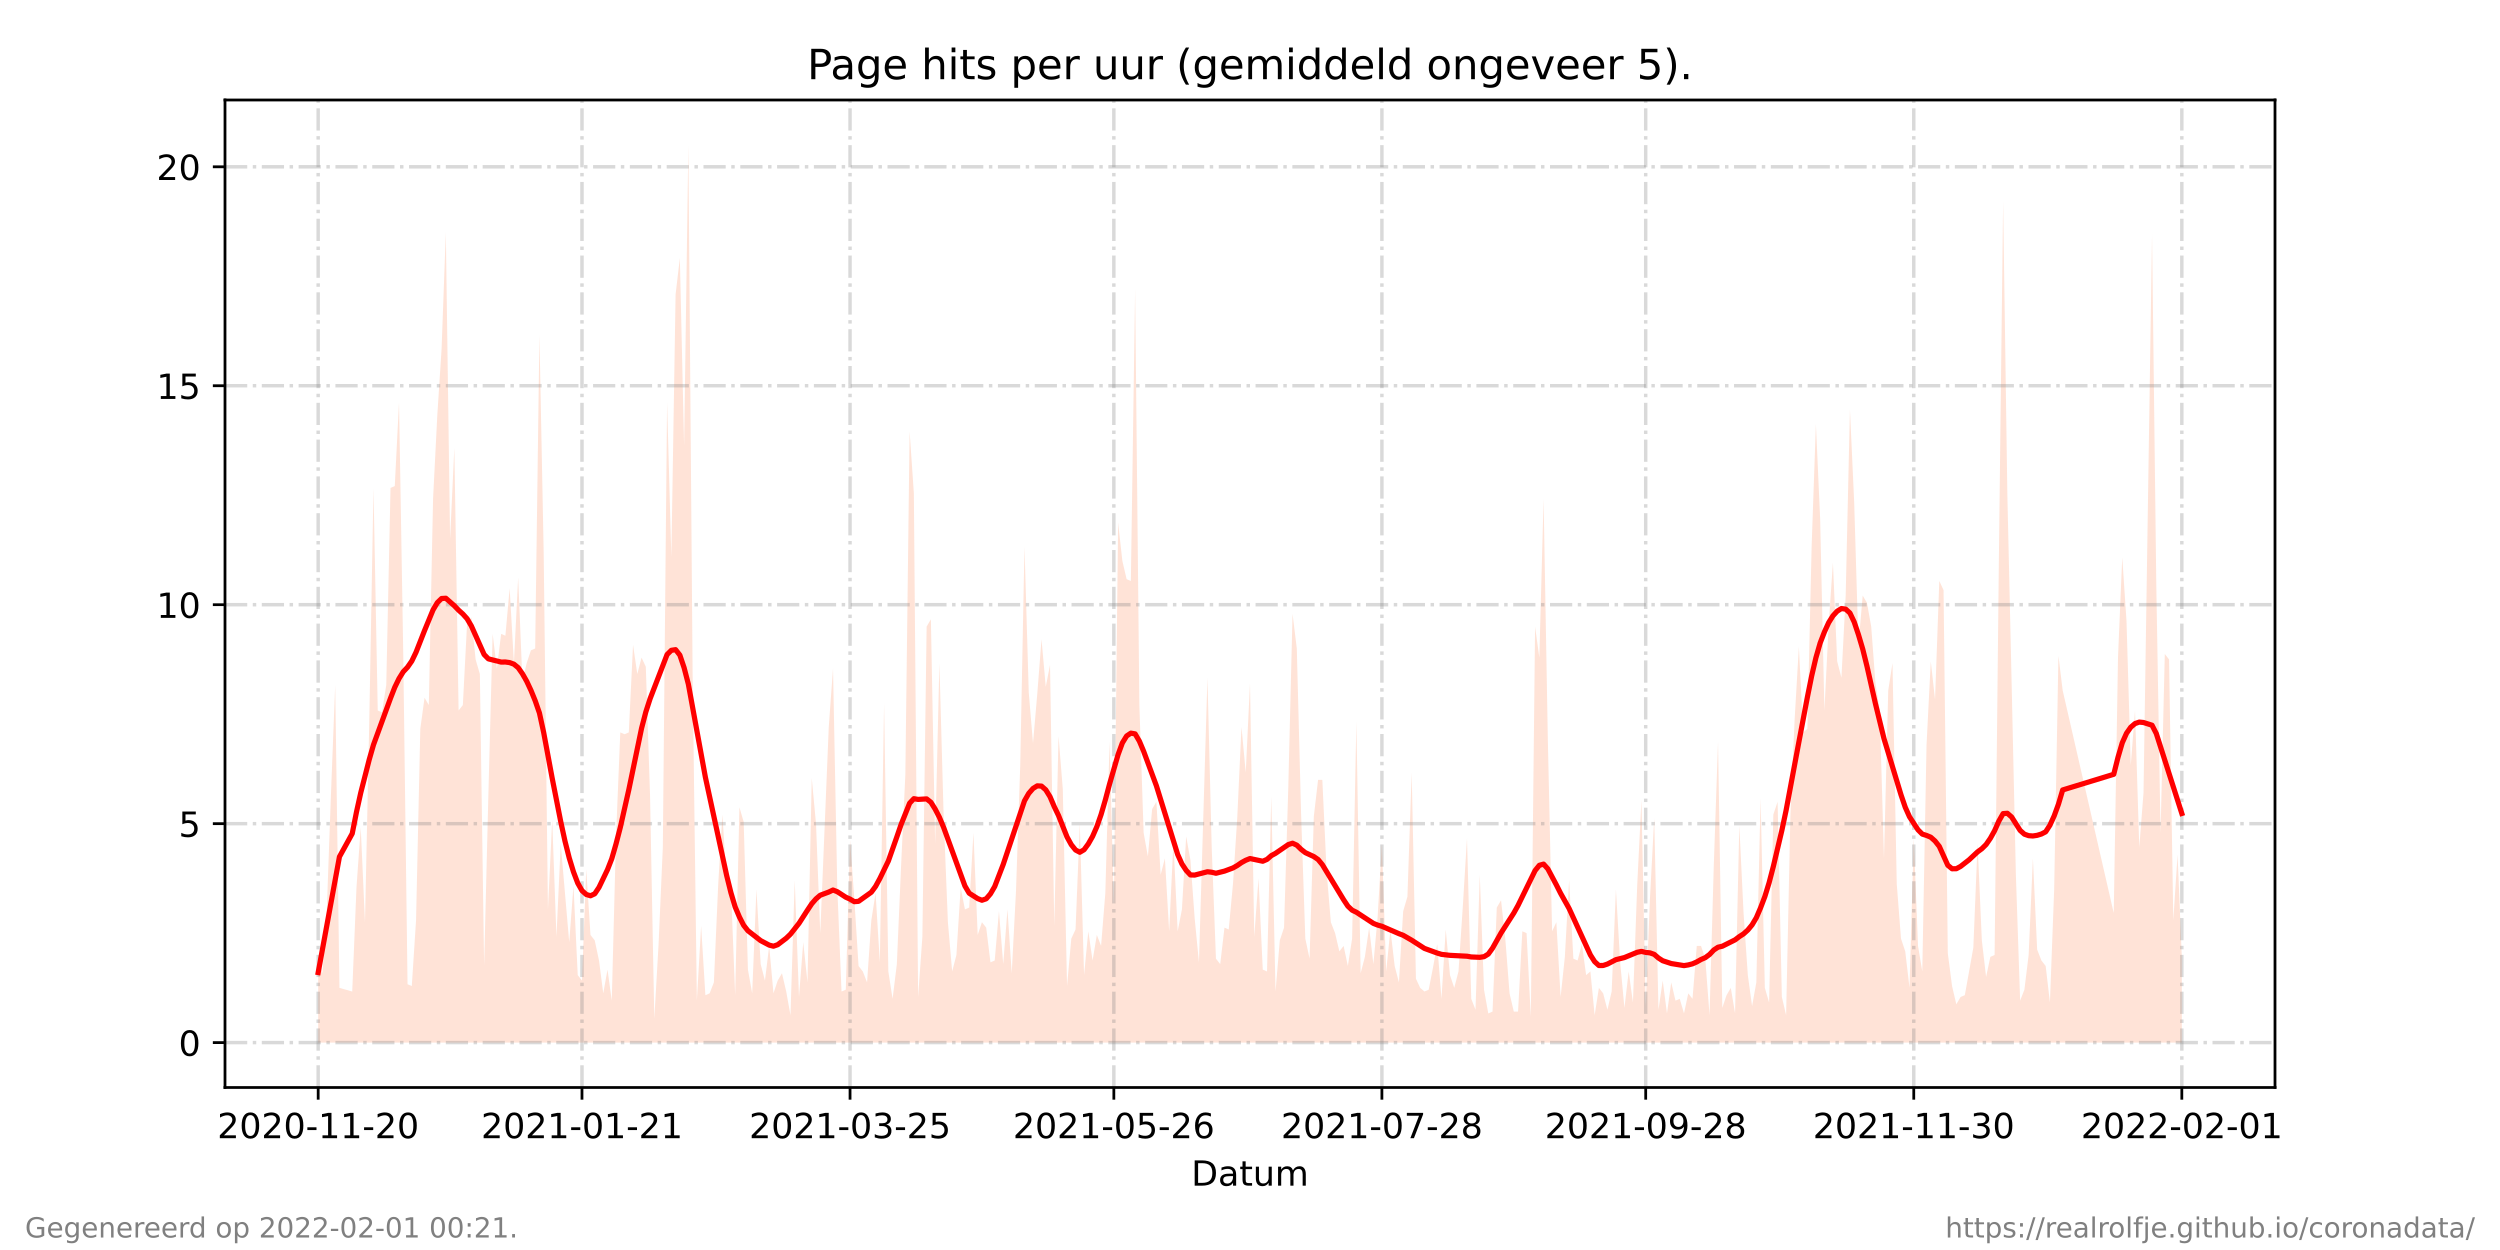 <?xml version="1.0" encoding="utf-8" standalone="no"?>
<!DOCTYPE svg PUBLIC "-//W3C//DTD SVG 1.1//EN"
  "http://www.w3.org/Graphics/SVG/1.1/DTD/svg11.dtd">
<!-- Created with matplotlib (https://matplotlib.org/) -->
<svg height="360pt" version="1.1" viewBox="0 0 720 360" width="720pt" xmlns="http://www.w3.org/2000/svg" xmlns:xlink="http://www.w3.org/1999/xlink">
 <defs>
  <style type="text/css">*{stroke-linecap:butt;stroke-linejoin:round;}</style>
 </defs>
 <g id="figure_1">
  <g id="patch_1">
   <path d="M 0 360 
L 720 360 
L 720 0 
L 0 0 
z
" style="fill:#ffffff;"/>
  </g>
  <g id="axes_1">
   <g id="patch_2">
    <path d="M 64.8 313.2 
L 655.2 313.2 
L 655.2 28.8 
L 64.8 28.8 
z
" style="fill:#ffffff;"/>
   </g>
   <g id="PolyCollection_1">
    <path clip-path="url(#pff0b0029ff)" d="M 91.636 300.273 
L 91.636 300.273 
L 92.862 300.273 
L 94.087 300.273 
L 95.313 300.273 
L 96.538 300.273 
L 97.763 300.273 
L 101.44 300.273 
L 102.665 300.273 
L 103.89 300.273 
L 105.116 300.273 
L 106.341 300.273 
L 107.567 300.273 
L 108.792 300.273 
L 110.017 300.273 
L 111.243 300.273 
L 112.468 300.273 
L 113.694 300.273 
L 114.919 300.273 
L 116.144 300.273 
L 117.37 300.273 
L 118.595 300.273 
L 119.821 300.273 
L 121.046 300.273 
L 122.271 300.273 
L 123.497 300.273 
L 124.722 300.273 
L 125.948 300.273 
L 127.173 300.273 
L 128.399 300.273 
L 129.624 300.273 
L 130.849 300.273 
L 132.075 300.273 
L 133.3 300.273 
L 134.526 300.273 
L 135.751 300.273 
L 136.976 300.273 
L 138.202 300.273 
L 139.427 300.273 
L 140.653 300.273 
L 141.878 300.273 
L 143.103 300.273 
L 144.329 300.273 
L 145.554 300.273 
L 146.78 300.273 
L 148.005 300.273 
L 149.23 300.273 
L 150.456 300.273 
L 151.681 300.273 
L 152.907 300.273 
L 154.132 300.273 
L 155.357 300.273 
L 156.583 300.273 
L 157.808 300.273 
L 159.034 300.273 
L 160.259 300.273 
L 161.484 300.273 
L 162.71 300.273 
L 163.935 300.273 
L 165.161 300.273 
L 166.386 300.273 
L 167.611 300.273 
L 168.837 300.273 
L 170.062 300.273 
L 171.288 300.273 
L 172.513 300.273 
L 173.738 300.273 
L 174.964 300.273 
L 176.189 300.273 
L 177.415 300.273 
L 178.64 300.273 
L 179.866 300.273 
L 181.091 300.273 
L 182.316 300.273 
L 183.542 300.273 
L 184.767 300.273 
L 185.993 300.273 
L 187.218 300.273 
L 188.443 300.273 
L 189.669 300.273 
L 190.894 300.273 
L 192.12 300.273 
L 193.345 300.273 
L 194.57 300.273 
L 195.796 300.273 
L 197.021 300.273 
L 198.247 300.273 
L 199.472 300.273 
L 200.697 300.273 
L 201.923 300.273 
L 203.148 300.273 
L 204.374 300.273 
L 205.599 300.273 
L 206.824 300.273 
L 208.05 300.273 
L 209.275 300.273 
L 210.501 300.273 
L 211.726 300.273 
L 212.951 300.273 
L 214.177 300.273 
L 215.402 300.273 
L 216.628 300.273 
L 217.853 300.273 
L 219.078 300.273 
L 220.304 300.273 
L 221.529 300.273 
L 222.755 300.273 
L 223.98 300.273 
L 225.205 300.273 
L 226.431 300.273 
L 227.656 300.273 
L 228.882 300.273 
L 230.107 300.273 
L 231.333 300.273 
L 232.558 300.273 
L 233.783 300.273 
L 235.009 300.273 
L 236.234 300.273 
L 238.685 300.273 
L 239.91 300.273 
L 241.136 300.273 
L 242.361 300.273 
L 243.587 300.273 
L 244.812 300.273 
L 246.037 300.273 
L 247.263 300.273 
L 248.488 300.273 
L 249.714 300.273 
L 250.939 300.273 
L 252.164 300.273 
L 253.39 300.273 
L 254.615 300.273 
L 255.841 300.273 
L 257.066 300.273 
L 258.291 300.273 
L 259.517 300.273 
L 260.742 300.273 
L 261.968 300.273 
L 263.193 300.273 
L 264.418 300.273 
L 265.644 300.273 
L 266.869 300.273 
L 268.095 300.273 
L 269.32 300.273 
L 270.545 300.273 
L 271.771 300.273 
L 272.996 300.273 
L 274.222 300.273 
L 275.447 300.273 
L 276.672 300.273 
L 277.898 300.273 
L 279.123 300.273 
L 280.349 300.273 
L 281.574 300.273 
L 282.8 300.273 
L 284.025 300.273 
L 285.25 300.273 
L 286.476 300.273 
L 287.701 300.273 
L 288.927 300.273 
L 290.152 300.273 
L 291.377 300.273 
L 292.603 300.273 
L 293.828 300.273 
L 295.054 300.273 
L 296.279 300.273 
L 297.504 300.273 
L 298.73 300.273 
L 299.955 300.273 
L 301.181 300.273 
L 302.406 300.273 
L 303.631 300.273 
L 304.857 300.273 
L 306.082 300.273 
L 307.308 300.273 
L 308.533 300.273 
L 309.758 300.273 
L 310.984 300.273 
L 312.209 300.273 
L 313.435 300.273 
L 314.66 300.273 
L 315.885 300.273 
L 317.111 300.273 
L 318.336 300.273 
L 319.562 300.273 
L 320.787 300.273 
L 322.012 300.273 
L 323.238 300.273 
L 324.463 300.273 
L 325.689 300.273 
L 326.914 300.273 
L 328.139 300.273 
L 329.365 300.273 
L 330.59 300.273 
L 331.816 300.273 
L 333.041 300.273 
L 334.267 300.273 
L 335.492 300.273 
L 336.717 300.273 
L 337.943 300.273 
L 339.168 300.273 
L 340.394 300.273 
L 341.619 300.273 
L 342.844 300.273 
L 344.07 300.273 
L 345.295 300.273 
L 347.746 300.273 
L 348.971 300.273 
L 350.197 300.273 
L 351.422 300.273 
L 352.648 300.273 
L 353.873 300.273 
L 355.098 300.273 
L 356.324 300.273 
L 357.549 300.273 
L 358.775 300.273 
L 360 300.273 
L 361.225 300.273 
L 362.451 300.273 
L 363.676 300.273 
L 364.902 300.273 
L 366.127 300.273 
L 367.352 300.273 
L 368.578 300.273 
L 369.803 300.273 
L 371.029 300.273 
L 372.254 300.273 
L 373.479 300.273 
L 374.705 300.273 
L 375.93 300.273 
L 377.156 300.273 
L 378.381 300.273 
L 379.606 300.273 
L 380.832 300.273 
L 382.057 300.273 
L 383.283 300.273 
L 384.508 300.273 
L 385.733 300.273 
L 386.959 300.273 
L 388.184 300.273 
L 389.41 300.273 
L 390.635 300.273 
L 391.861 300.273 
L 393.086 300.273 
L 394.311 300.273 
L 395.537 300.273 
L 396.762 300.273 
L 397.988 300.273 
L 399.213 300.273 
L 400.438 300.273 
L 401.664 300.273 
L 402.889 300.273 
L 404.115 300.273 
L 405.34 300.273 
L 406.565 300.273 
L 407.791 300.273 
L 409.016 300.273 
L 410.242 300.273 
L 411.467 300.273 
L 412.692 300.273 
L 413.918 300.273 
L 415.143 300.273 
L 416.369 300.273 
L 417.594 300.273 
L 418.819 300.273 
L 420.045 300.273 
L 421.27 300.273 
L 422.496 300.273 
L 423.721 300.273 
L 424.946 300.273 
L 426.172 300.273 
L 427.397 300.273 
L 428.623 300.273 
L 429.848 300.273 
L 431.073 300.273 
L 432.299 300.273 
L 433.524 300.273 
L 434.75 300.273 
L 435.975 300.273 
L 437.2 300.273 
L 438.426 300.273 
L 439.651 300.273 
L 440.877 300.273 
L 442.102 300.273 
L 443.328 300.273 
L 444.553 300.273 
L 445.778 300.273 
L 447.004 300.273 
L 448.229 300.273 
L 449.455 300.273 
L 450.68 300.273 
L 451.905 300.273 
L 453.131 300.273 
L 454.356 300.273 
L 455.582 300.273 
L 456.807 300.273 
L 458.032 300.273 
L 459.258 300.273 
L 460.483 300.273 
L 461.709 300.273 
L 462.934 300.273 
L 464.159 300.273 
L 465.385 300.273 
L 466.61 300.273 
L 467.836 300.273 
L 469.061 300.273 
L 470.286 300.273 
L 471.512 300.273 
L 472.737 300.273 
L 473.963 300.273 
L 475.188 300.273 
L 476.413 300.273 
L 477.639 300.273 
L 478.864 300.273 
L 480.09 300.273 
L 481.315 300.273 
L 482.54 300.273 
L 483.766 300.273 
L 484.991 300.273 
L 486.217 300.273 
L 487.442 300.273 
L 488.667 300.273 
L 489.893 300.273 
L 491.118 300.273 
L 492.344 300.273 
L 493.569 300.273 
L 494.795 300.273 
L 496.02 300.273 
L 497.245 300.273 
L 498.471 300.273 
L 499.696 300.273 
L 500.922 300.273 
L 502.147 300.273 
L 503.372 300.273 
L 504.598 300.273 
L 505.823 300.273 
L 507.049 300.273 
L 508.274 300.273 
L 509.499 300.273 
L 510.725 300.273 
L 511.95 300.273 
L 513.176 300.273 
L 514.401 300.273 
L 515.626 300.273 
L 516.852 300.273 
L 518.077 300.273 
L 519.303 300.273 
L 520.528 300.273 
L 521.753 300.273 
L 522.979 300.273 
L 524.204 300.273 
L 525.43 300.273 
L 526.655 300.273 
L 527.88 300.273 
L 529.106 300.273 
L 530.331 300.273 
L 531.557 300.273 
L 532.782 300.273 
L 534.007 300.273 
L 535.233 300.273 
L 536.458 300.273 
L 537.684 300.273 
L 538.909 300.273 
L 540.134 300.273 
L 541.36 300.273 
L 542.585 300.273 
L 543.811 300.273 
L 545.036 300.273 
L 546.262 300.273 
L 547.487 300.273 
L 548.712 300.273 
L 549.938 300.273 
L 551.163 300.273 
L 552.389 300.273 
L 553.614 300.273 
L 554.839 300.273 
L 556.065 300.273 
L 557.29 300.273 
L 558.516 300.273 
L 559.741 300.273 
L 560.966 300.273 
L 562.192 300.273 
L 563.417 300.273 
L 564.643 300.273 
L 565.868 300.273 
L 567.093 300.273 
L 568.319 300.273 
L 569.544 300.273 
L 570.77 300.273 
L 571.995 300.273 
L 573.22 300.273 
L 574.446 300.273 
L 575.671 300.273 
L 576.897 300.273 
L 578.122 300.273 
L 579.347 300.273 
L 580.573 300.273 
L 581.798 300.273 
L 583.024 300.273 
L 584.249 300.273 
L 585.474 300.273 
L 586.7 300.273 
L 587.925 300.273 
L 589.151 300.273 
L 590.376 300.273 
L 591.601 300.273 
L 592.827 300.273 
L 594.052 300.273 
L 608.757 300.273 
L 609.983 300.273 
L 611.208 300.273 
L 612.433 300.273 
L 613.659 300.273 
L 614.884 300.273 
L 616.11 300.273 
L 617.335 300.273 
L 619.786 300.273 
L 621.011 300.273 
L 622.237 300.273 
L 623.462 300.273 
L 624.687 300.273 
L 625.913 300.273 
L 627.138 300.273 
L 628.364 300.273 
L 628.364 300.273 
L 628.364 275.574 
L 627.138 246.146 
L 625.913 265.064 
L 624.687 189.918 
L 623.462 188.341 
L 622.237 239.84 
L 621.011 168.373 
L 619.786 67.477 
L 617.335 228.279 
L 616.11 244.044 
L 614.884 204.632 
L 613.659 220.397 
L 612.433 178.882 
L 611.208 160.49 
L 609.983 189.392 
L 608.757 262.962 
L 594.052 198.851 
L 592.827 188.867 
L 591.601 256.131 
L 590.376 288.712 
L 589.151 278.202 
L 587.925 276.625 
L 586.7 273.472 
L 585.474 247.197 
L 584.249 275.049 
L 583.024 285.033 
L 581.798 288.186 
L 580.573 251.927 
L 579.347 196.749 
L 578.122 142.623 
L 576.897 58.018 
L 575.671 161.541 
L 574.446 275.049 
L 573.22 275.574 
L 571.995 281.355 
L 570.77 270.845 
L 569.544 242.993 
L 568.319 272.947 
L 567.093 279.778 
L 565.868 286.61 
L 564.643 287.135 
L 563.417 289.237 
L 562.192 283.982 
L 560.966 274.523 
L 559.741 169.949 
L 558.516 167.322 
L 557.29 201.479 
L 556.065 190.443 
L 554.839 214.616 
L 553.614 279.778 
L 552.389 272.421 
L 551.163 241.417 
L 549.938 284.508 
L 548.712 273.998 
L 547.487 270.319 
L 546.262 254.554 
L 545.036 190.969 
L 543.811 198.851 
L 542.585 247.197 
L 541.36 204.632 
L 540.134 196.749 
L 538.909 180.459 
L 537.684 173.627 
L 536.458 171.525 
L 535.233 185.714 
L 534.007 144.725 
L 532.782 117.925 
L 531.557 171.525 
L 530.331 195.173 
L 529.106 190.443 
L 527.88 162.067 
L 526.655 179.933 
L 525.43 204.632 
L 524.204 149.455 
L 522.979 122.129 
L 521.753 157.337 
L 520.528 209.887 
L 519.303 210.938 
L 518.077 186.239 
L 516.852 207.259 
L 515.626 235.111 
L 514.401 292.39 
L 513.176 287.135 
L 511.95 230.907 
L 510.725 234.585 
L 509.499 288.712 
L 508.274 284.508 
L 507.049 229.856 
L 505.823 282.931 
L 504.598 289.763 
L 503.372 280.829 
L 502.147 262.962 
L 500.922 237.738 
L 499.696 291.865 
L 498.471 284.508 
L 497.245 286.61 
L 496.02 290.288 
L 494.795 213.565 
L 493.569 249.299 
L 492.344 292.39 
L 491.118 276.1 
L 489.893 272.421 
L 488.667 272.421 
L 487.442 287.661 
L 486.217 286.084 
L 484.991 291.865 
L 483.766 287.661 
L 482.54 288.186 
L 481.315 282.931 
L 480.09 291.865 
L 478.864 282.406 
L 477.639 290.814 
L 476.413 235.636 
L 475.188 258.758 
L 473.963 289.763 
L 472.737 230.381 
L 471.512 255.08 
L 470.286 288.712 
L 469.061 279.778 
L 467.836 290.288 
L 466.61 277.151 
L 465.385 256.131 
L 464.159 285.559 
L 462.934 290.814 
L 461.709 286.084 
L 460.483 284.508 
L 459.258 292.39 
L 458.032 279.778 
L 456.807 280.829 
L 455.582 271.896 
L 454.356 276.625 
L 453.131 276.1 
L 451.905 253.503 
L 450.68 275.574 
L 449.455 287.135 
L 448.229 265.59 
L 447.004 268.217 
L 445.778 213.04 
L 444.553 143.674 
L 443.328 189.392 
L 442.102 180.459 
L 440.877 292.916 
L 439.651 268.743 
L 438.426 268.217 
L 437.2 291.339 
L 435.975 291.339 
L 434.75 286.084 
L 433.524 270.319 
L 432.299 259.284 
L 431.073 261.386 
L 429.848 291.339 
L 428.623 291.865 
L 427.397 285.033 
L 426.172 251.927 
L 424.946 290.814 
L 423.721 287.661 
L 422.496 241.417 
L 421.27 261.386 
L 420.045 279.778 
L 418.819 284.508 
L 417.594 280.829 
L 416.369 267.692 
L 415.143 287.661 
L 413.918 271.896 
L 412.692 278.727 
L 411.467 285.033 
L 410.242 285.559 
L 409.016 284.508 
L 407.791 281.88 
L 406.565 222.499 
L 405.34 258.233 
L 404.115 262.437 
L 402.889 282.931 
L 401.664 278.202 
L 400.438 267.692 
L 399.213 279.778 
L 397.988 242.993 
L 396.762 264.013 
L 395.537 277.676 
L 394.311 267.166 
L 393.086 275.574 
L 391.861 280.304 
L 390.635 207.785 
L 389.41 270.319 
L 388.184 278.202 
L 386.959 272.421 
L 385.733 273.998 
L 384.508 268.743 
L 383.283 265.59 
L 382.057 250.876 
L 380.832 224.601 
L 379.606 224.601 
L 378.381 235.111 
L 377.156 276.1 
L 375.93 270.319 
L 374.705 234.06 
L 373.479 186.765 
L 372.254 176.78 
L 371.029 226.703 
L 369.803 267.166 
L 368.578 270.845 
L 367.352 285.559 
L 366.127 229.33 
L 364.902 279.778 
L 363.676 279.253 
L 362.451 252.978 
L 361.225 269.794 
L 360 196.749 
L 358.775 222.499 
L 357.549 209.361 
L 356.324 235.636 
L 355.098 254.554 
L 353.873 267.692 
L 352.648 267.166 
L 351.422 277.676 
L 350.197 276.1 
L 348.971 244.044 
L 347.746 195.173 
L 345.295 277.151 
L 344.07 264.539 
L 342.844 247.723 
L 341.619 240.891 
L 340.394 261.911 
L 339.168 268.217 
L 337.943 242.468 
L 336.717 268.217 
L 335.492 247.197 
L 334.267 251.927 
L 333.041 230.907 
L 331.816 233.009 
L 330.59 246.672 
L 329.365 239.84 
L 328.139 203.055 
L 326.914 83.242 
L 325.689 167.322 
L 324.463 166.796 
L 323.238 161.541 
L 322.012 150.506 
L 320.787 260.86 
L 319.562 213.565 
L 318.336 257.182 
L 317.111 272.421 
L 315.885 269.268 
L 314.66 276.625 
L 313.435 268.217 
L 312.209 280.829 
L 310.984 237.213 
L 309.758 267.692 
L 308.533 270.319 
L 307.308 283.982 
L 306.082 227.228 
L 304.857 211.989 
L 303.631 266.641 
L 302.406 191.494 
L 301.181 197.8 
L 299.955 184.137 
L 298.73 199.902 
L 297.504 214.091 
L 296.279 199.377 
L 295.054 157.337 
L 293.828 220.397 
L 292.603 256.656 
L 291.377 280.304 
L 290.152 261.911 
L 288.927 277.676 
L 287.701 262.437 
L 286.476 276.625 
L 285.25 277.151 
L 284.025 267.166 
L 282.8 265.59 
L 281.574 269.268 
L 280.349 239.84 
L 279.123 261.386 
L 277.898 261.911 
L 276.672 255.605 
L 275.447 275.049 
L 274.222 279.778 
L 272.996 265.59 
L 271.771 235.111 
L 270.545 190.969 
L 269.32 242.993 
L 268.095 178.357 
L 266.869 180.459 
L 265.644 269.794 
L 264.418 287.135 
L 263.193 142.098 
L 261.968 124.231 
L 260.742 223.024 
L 259.517 249.299 
L 258.291 277.676 
L 257.066 287.661 
L 255.841 279.778 
L 254.615 202.53 
L 253.39 277.151 
L 252.164 257.182 
L 250.939 265.064 
L 249.714 282.931 
L 248.488 279.778 
L 247.263 278.202 
L 246.037 258.758 
L 244.812 241.942 
L 243.587 285.033 
L 242.361 285.559 
L 241.136 255.605 
L 239.91 192.545 
L 238.685 209.361 
L 236.234 268.743 
L 235.009 237.213 
L 233.783 224.075 
L 232.558 282.931 
L 231.333 271.37 
L 230.107 287.135 
L 228.882 253.503 
L 227.656 292.39 
L 226.431 285.559 
L 225.205 280.304 
L 223.98 282.406 
L 222.755 286.084 
L 221.529 272.421 
L 220.304 282.406 
L 219.078 277.676 
L 217.853 256.131 
L 216.628 286.084 
L 215.402 279.253 
L 214.177 236.687 
L 212.951 232.483 
L 211.726 286.61 
L 210.501 255.605 
L 209.275 254.029 
L 208.05 234.585 
L 206.824 255.08 
L 205.599 282.931 
L 204.374 286.084 
L 203.148 286.61 
L 201.923 266.641 
L 200.697 288.186 
L 199.472 194.122 
L 198.247 41.727 
L 197.021 128.435 
L 195.796 74.308 
L 194.57 84.818 
L 193.345 160.49 
L 192.12 115.823 
L 190.894 244.044 
L 189.669 271.896 
L 188.443 293.441 
L 187.218 229.33 
L 185.993 192.02 
L 184.767 189.392 
L 183.542 194.122 
L 182.316 185.714 
L 181.091 210.938 
L 179.866 211.463 
L 178.64 210.938 
L 177.415 240.891 
L 176.189 288.186 
L 174.964 279.253 
L 173.738 286.084 
L 172.513 276.625 
L 171.288 270.845 
L 170.062 269.268 
L 168.837 250.35 
L 167.611 282.406 
L 166.386 280.829 
L 165.161 255.08 
L 163.935 271.37 
L 162.71 257.182 
L 161.484 242.993 
L 160.259 269.794 
L 159.034 236.162 
L 157.808 261.911 
L 156.583 159.439 
L 155.357 96.379 
L 154.132 186.765 
L 152.907 187.29 
L 151.681 190.969 
L 150.456 196.224 
L 149.23 166.271 
L 148.005 190.969 
L 146.78 169.424 
L 145.554 183.086 
L 144.329 182.561 
L 143.103 192.545 
L 141.878 182.561 
L 140.653 228.805 
L 139.427 278.202 
L 138.202 194.122 
L 136.976 189.918 
L 135.751 177.831 
L 134.526 179.408 
L 133.3 203.055 
L 132.075 204.632 
L 130.849 128.96 
L 129.624 155.235 
L 128.399 66.951 
L 127.173 100.583 
L 125.948 119.501 
L 124.722 143.674 
L 123.497 203.055 
L 122.271 200.953 
L 121.046 209.887 
L 119.821 265.064 
L 118.595 283.982 
L 117.37 283.457 
L 116.144 188.867 
L 114.919 115.823 
L 113.694 139.996 
L 112.468 140.521 
L 111.243 197.275 
L 110.017 205.157 
L 108.792 204.632 
L 107.567 140.521 
L 106.341 208.31 
L 105.116 265.59 
L 103.89 238.264 
L 102.665 255.605 
L 101.44 285.559 
L 97.763 284.508 
L 96.538 197.275 
L 95.313 228.805 
L 94.087 262.962 
L 92.862 280.304 
L 91.636 275.049 
z
" style="fill:#ffa07a;fill-opacity:0.3;"/>
   </g>
   <g id="matplotlib.axis_1">
    <g id="xtick_1">
     <g id="line2d_1">
      <path clip-path="url(#pff0b0029ff)" d="M 91.636 313.2 
L 91.636 28.8 
" style="fill:none;stroke:#808080;stroke-dasharray:6.4,1.6,1,1.6;stroke-dashoffset:0;stroke-opacity:0.3;"/>
     </g>
     <g id="line2d_2">
      <defs>
       <path d="M 0 0 
L 0 3.5 
" id="m1763084388" style="stroke:#000000;stroke-width:0.8;"/>
      </defs>
      <g>
       <use style="stroke:#000000;stroke-width:0.8;" x="91.636" xlink:href="#m1763084388" y="313.2"/>
      </g>
     </g>
     <g id="text_1">
      <!-- 2020-11-20 -->
      <g transform="translate(62.579 327.798)scale(0.1 -0.1)">
       <defs>
        <path d="M 19.188 8.297 
L 53.609 8.297 
L 53.609 0 
L 7.328 0 
L 7.328 8.297 
Q 12.938 14.109 22.625 23.891 
Q 32.328 33.688 34.812 36.531 
Q 39.547 41.844 41.422 45.531 
Q 43.312 49.219 43.312 52.781 
Q 43.312 58.594 39.234 62.25 
Q 35.156 65.922 28.609 65.922 
Q 23.969 65.922 18.812 64.312 
Q 13.672 62.703 7.812 59.422 
L 7.812 69.391 
Q 13.766 71.781 18.938 73 
Q 24.125 74.219 28.422 74.219 
Q 39.75 74.219 46.484 68.547 
Q 53.219 62.891 53.219 53.422 
Q 53.219 48.922 51.531 44.891 
Q 49.859 40.875 45.406 35.406 
Q 44.188 33.984 37.641 27.219 
Q 31.109 20.453 19.188 8.297 
z
" id="DejaVuSans-50"/>
        <path d="M 31.781 66.406 
Q 24.172 66.406 20.328 58.906 
Q 16.5 51.422 16.5 36.375 
Q 16.5 21.391 20.328 13.891 
Q 24.172 6.391 31.781 6.391 
Q 39.453 6.391 43.281 13.891 
Q 47.125 21.391 47.125 36.375 
Q 47.125 51.422 43.281 58.906 
Q 39.453 66.406 31.781 66.406 
z
M 31.781 74.219 
Q 44.047 74.219 50.516 64.516 
Q 56.984 54.828 56.984 36.375 
Q 56.984 17.969 50.516 8.266 
Q 44.047 -1.422 31.781 -1.422 
Q 19.531 -1.422 13.062 8.266 
Q 6.594 17.969 6.594 36.375 
Q 6.594 54.828 13.062 64.516 
Q 19.531 74.219 31.781 74.219 
z
" id="DejaVuSans-48"/>
        <path d="M 4.891 31.391 
L 31.203 31.391 
L 31.203 23.391 
L 4.891 23.391 
z
" id="DejaVuSans-45"/>
        <path d="M 12.406 8.297 
L 28.516 8.297 
L 28.516 63.922 
L 10.984 60.406 
L 10.984 69.391 
L 28.422 72.906 
L 38.281 72.906 
L 38.281 8.297 
L 54.391 8.297 
L 54.391 0 
L 12.406 0 
z
" id="DejaVuSans-49"/>
       </defs>
       <use xlink:href="#DejaVuSans-50"/>
       <use x="63.623" xlink:href="#DejaVuSans-48"/>
       <use x="127.246" xlink:href="#DejaVuSans-50"/>
       <use x="190.869" xlink:href="#DejaVuSans-48"/>
       <use x="254.492" xlink:href="#DejaVuSans-45"/>
       <use x="290.576" xlink:href="#DejaVuSans-49"/>
       <use x="354.199" xlink:href="#DejaVuSans-49"/>
       <use x="417.822" xlink:href="#DejaVuSans-45"/>
       <use x="453.906" xlink:href="#DejaVuSans-50"/>
       <use x="517.529" xlink:href="#DejaVuSans-48"/>
      </g>
     </g>
    </g>
    <g id="xtick_2">
     <g id="line2d_3">
      <path clip-path="url(#pff0b0029ff)" d="M 167.611 313.2 
L 167.611 28.8 
" style="fill:none;stroke:#808080;stroke-dasharray:6.4,1.6,1,1.6;stroke-dashoffset:0;stroke-opacity:0.3;"/>
     </g>
     <g id="line2d_4">
      <g>
       <use style="stroke:#000000;stroke-width:0.8;" x="167.611" xlink:href="#m1763084388" y="313.2"/>
      </g>
     </g>
     <g id="text_2">
      <!-- 2021-01-21 -->
      <g transform="translate(138.554 327.798)scale(0.1 -0.1)">
       <use xlink:href="#DejaVuSans-50"/>
       <use x="63.623" xlink:href="#DejaVuSans-48"/>
       <use x="127.246" xlink:href="#DejaVuSans-50"/>
       <use x="190.869" xlink:href="#DejaVuSans-49"/>
       <use x="254.492" xlink:href="#DejaVuSans-45"/>
       <use x="290.576" xlink:href="#DejaVuSans-48"/>
       <use x="354.199" xlink:href="#DejaVuSans-49"/>
       <use x="417.822" xlink:href="#DejaVuSans-45"/>
       <use x="453.906" xlink:href="#DejaVuSans-50"/>
       <use x="517.529" xlink:href="#DejaVuSans-49"/>
      </g>
     </g>
    </g>
    <g id="xtick_3">
     <g id="line2d_5">
      <path clip-path="url(#pff0b0029ff)" d="M 244.812 313.2 
L 244.812 28.8 
" style="fill:none;stroke:#808080;stroke-dasharray:6.4,1.6,1,1.6;stroke-dashoffset:0;stroke-opacity:0.3;"/>
     </g>
     <g id="line2d_6">
      <g>
       <use style="stroke:#000000;stroke-width:0.8;" x="244.812" xlink:href="#m1763084388" y="313.2"/>
      </g>
     </g>
     <g id="text_3">
      <!-- 2021-03-25 -->
      <g transform="translate(215.754 327.798)scale(0.1 -0.1)">
       <defs>
        <path d="M 40.578 39.312 
Q 47.656 37.797 51.625 33 
Q 55.609 28.219 55.609 21.188 
Q 55.609 10.406 48.188 4.484 
Q 40.766 -1.422 27.094 -1.422 
Q 22.516 -1.422 17.656 -0.516 
Q 12.797 0.391 7.625 2.203 
L 7.625 11.719 
Q 11.719 9.328 16.594 8.109 
Q 21.484 6.891 26.812 6.891 
Q 36.078 6.891 40.938 10.547 
Q 45.797 14.203 45.797 21.188 
Q 45.797 27.641 41.281 31.266 
Q 36.766 34.906 28.719 34.906 
L 20.219 34.906 
L 20.219 43.016 
L 29.109 43.016 
Q 36.375 43.016 40.234 45.922 
Q 44.094 48.828 44.094 54.297 
Q 44.094 59.906 40.109 62.906 
Q 36.141 65.922 28.719 65.922 
Q 24.656 65.922 20.016 65.031 
Q 15.375 64.156 9.812 62.312 
L 9.812 71.094 
Q 15.438 72.656 20.344 73.438 
Q 25.25 74.219 29.594 74.219 
Q 40.828 74.219 47.359 69.109 
Q 53.906 64.016 53.906 55.328 
Q 53.906 49.266 50.438 45.094 
Q 46.969 40.922 40.578 39.312 
z
" id="DejaVuSans-51"/>
        <path d="M 10.797 72.906 
L 49.516 72.906 
L 49.516 64.594 
L 19.828 64.594 
L 19.828 46.734 
Q 21.969 47.469 24.109 47.828 
Q 26.266 48.188 28.422 48.188 
Q 40.625 48.188 47.75 41.5 
Q 54.891 34.812 54.891 23.391 
Q 54.891 11.625 47.562 5.094 
Q 40.234 -1.422 26.906 -1.422 
Q 22.312 -1.422 17.547 -0.641 
Q 12.797 0.141 7.719 1.703 
L 7.719 11.625 
Q 12.109 9.234 16.797 8.062 
Q 21.484 6.891 26.703 6.891 
Q 35.156 6.891 40.078 11.328 
Q 45.016 15.766 45.016 23.391 
Q 45.016 31 40.078 35.438 
Q 35.156 39.891 26.703 39.891 
Q 22.75 39.891 18.812 39.016 
Q 14.891 38.141 10.797 36.281 
z
" id="DejaVuSans-53"/>
       </defs>
       <use xlink:href="#DejaVuSans-50"/>
       <use x="63.623" xlink:href="#DejaVuSans-48"/>
       <use x="127.246" xlink:href="#DejaVuSans-50"/>
       <use x="190.869" xlink:href="#DejaVuSans-49"/>
       <use x="254.492" xlink:href="#DejaVuSans-45"/>
       <use x="290.576" xlink:href="#DejaVuSans-48"/>
       <use x="354.199" xlink:href="#DejaVuSans-51"/>
       <use x="417.822" xlink:href="#DejaVuSans-45"/>
       <use x="453.906" xlink:href="#DejaVuSans-50"/>
       <use x="517.529" xlink:href="#DejaVuSans-53"/>
      </g>
     </g>
    </g>
    <g id="xtick_4">
     <g id="line2d_7">
      <path clip-path="url(#pff0b0029ff)" d="M 320.787 313.2 
L 320.787 28.8 
" style="fill:none;stroke:#808080;stroke-dasharray:6.4,1.6,1,1.6;stroke-dashoffset:0;stroke-opacity:0.3;"/>
     </g>
     <g id="line2d_8">
      <g>
       <use style="stroke:#000000;stroke-width:0.8;" x="320.787" xlink:href="#m1763084388" y="313.2"/>
      </g>
     </g>
     <g id="text_4">
      <!-- 2021-05-26 -->
      <g transform="translate(291.729 327.798)scale(0.1 -0.1)">
       <defs>
        <path d="M 33.016 40.375 
Q 26.375 40.375 22.484 35.828 
Q 18.609 31.297 18.609 23.391 
Q 18.609 15.531 22.484 10.953 
Q 26.375 6.391 33.016 6.391 
Q 39.656 6.391 43.531 10.953 
Q 47.406 15.531 47.406 23.391 
Q 47.406 31.297 43.531 35.828 
Q 39.656 40.375 33.016 40.375 
z
M 52.594 71.297 
L 52.594 62.312 
Q 48.875 64.062 45.094 64.984 
Q 41.312 65.922 37.594 65.922 
Q 27.828 65.922 22.672 59.328 
Q 17.531 52.734 16.797 39.406 
Q 19.672 43.656 24.016 45.922 
Q 28.375 48.188 33.594 48.188 
Q 44.578 48.188 50.953 41.516 
Q 57.328 34.859 57.328 23.391 
Q 57.328 12.156 50.688 5.359 
Q 44.047 -1.422 33.016 -1.422 
Q 20.359 -1.422 13.672 8.266 
Q 6.984 17.969 6.984 36.375 
Q 6.984 53.656 15.188 63.938 
Q 23.391 74.219 37.203 74.219 
Q 40.922 74.219 44.703 73.484 
Q 48.484 72.75 52.594 71.297 
z
" id="DejaVuSans-54"/>
       </defs>
       <use xlink:href="#DejaVuSans-50"/>
       <use x="63.623" xlink:href="#DejaVuSans-48"/>
       <use x="127.246" xlink:href="#DejaVuSans-50"/>
       <use x="190.869" xlink:href="#DejaVuSans-49"/>
       <use x="254.492" xlink:href="#DejaVuSans-45"/>
       <use x="290.576" xlink:href="#DejaVuSans-48"/>
       <use x="354.199" xlink:href="#DejaVuSans-53"/>
       <use x="417.822" xlink:href="#DejaVuSans-45"/>
       <use x="453.906" xlink:href="#DejaVuSans-50"/>
       <use x="517.529" xlink:href="#DejaVuSans-54"/>
      </g>
     </g>
    </g>
    <g id="xtick_5">
     <g id="line2d_9">
      <path clip-path="url(#pff0b0029ff)" d="M 397.988 313.2 
L 397.988 28.8 
" style="fill:none;stroke:#808080;stroke-dasharray:6.4,1.6,1,1.6;stroke-dashoffset:0;stroke-opacity:0.3;"/>
     </g>
     <g id="line2d_10">
      <g>
       <use style="stroke:#000000;stroke-width:0.8;" x="397.988" xlink:href="#m1763084388" y="313.2"/>
      </g>
     </g>
     <g id="text_5">
      <!-- 2021-07-28 -->
      <g transform="translate(368.93 327.798)scale(0.1 -0.1)">
       <defs>
        <path d="M 8.203 72.906 
L 55.078 72.906 
L 55.078 68.703 
L 28.609 0 
L 18.312 0 
L 43.219 64.594 
L 8.203 64.594 
z
" id="DejaVuSans-55"/>
        <path d="M 31.781 34.625 
Q 24.75 34.625 20.719 30.859 
Q 16.703 27.094 16.703 20.516 
Q 16.703 13.922 20.719 10.156 
Q 24.75 6.391 31.781 6.391 
Q 38.812 6.391 42.859 10.172 
Q 46.922 13.969 46.922 20.516 
Q 46.922 27.094 42.891 30.859 
Q 38.875 34.625 31.781 34.625 
z
M 21.922 38.812 
Q 15.578 40.375 12.031 44.719 
Q 8.5 49.078 8.5 55.328 
Q 8.5 64.062 14.719 69.141 
Q 20.953 74.219 31.781 74.219 
Q 42.672 74.219 48.875 69.141 
Q 55.078 64.062 55.078 55.328 
Q 55.078 49.078 51.531 44.719 
Q 48 40.375 41.703 38.812 
Q 48.828 37.156 52.797 32.312 
Q 56.781 27.484 56.781 20.516 
Q 56.781 9.906 50.312 4.234 
Q 43.844 -1.422 31.781 -1.422 
Q 19.734 -1.422 13.25 4.234 
Q 6.781 9.906 6.781 20.516 
Q 6.781 27.484 10.781 32.312 
Q 14.797 37.156 21.922 38.812 
z
M 18.312 54.391 
Q 18.312 48.734 21.844 45.562 
Q 25.391 42.391 31.781 42.391 
Q 38.141 42.391 41.719 45.562 
Q 45.312 48.734 45.312 54.391 
Q 45.312 60.062 41.719 63.234 
Q 38.141 66.406 31.781 66.406 
Q 25.391 66.406 21.844 63.234 
Q 18.312 60.062 18.312 54.391 
z
" id="DejaVuSans-56"/>
       </defs>
       <use xlink:href="#DejaVuSans-50"/>
       <use x="63.623" xlink:href="#DejaVuSans-48"/>
       <use x="127.246" xlink:href="#DejaVuSans-50"/>
       <use x="190.869" xlink:href="#DejaVuSans-49"/>
       <use x="254.492" xlink:href="#DejaVuSans-45"/>
       <use x="290.576" xlink:href="#DejaVuSans-48"/>
       <use x="354.199" xlink:href="#DejaVuSans-55"/>
       <use x="417.822" xlink:href="#DejaVuSans-45"/>
       <use x="453.906" xlink:href="#DejaVuSans-50"/>
       <use x="517.529" xlink:href="#DejaVuSans-56"/>
      </g>
     </g>
    </g>
    <g id="xtick_6">
     <g id="line2d_11">
      <path clip-path="url(#pff0b0029ff)" d="M 473.963 313.2 
L 473.963 28.8 
" style="fill:none;stroke:#808080;stroke-dasharray:6.4,1.6,1,1.6;stroke-dashoffset:0;stroke-opacity:0.3;"/>
     </g>
     <g id="line2d_12">
      <g>
       <use style="stroke:#000000;stroke-width:0.8;" x="473.963" xlink:href="#m1763084388" y="313.2"/>
      </g>
     </g>
     <g id="text_6">
      <!-- 2021-09-28 -->
      <g transform="translate(444.905 327.798)scale(0.1 -0.1)">
       <defs>
        <path d="M 10.984 1.516 
L 10.984 10.5 
Q 14.703 8.734 18.5 7.812 
Q 22.312 6.891 25.984 6.891 
Q 35.75 6.891 40.891 13.453 
Q 46.047 20.016 46.781 33.406 
Q 43.953 29.203 39.594 26.953 
Q 35.25 24.703 29.984 24.703 
Q 19.047 24.703 12.672 31.312 
Q 6.297 37.938 6.297 49.422 
Q 6.297 60.641 12.938 67.422 
Q 19.578 74.219 30.609 74.219 
Q 43.266 74.219 49.922 64.516 
Q 56.594 54.828 56.594 36.375 
Q 56.594 19.141 48.406 8.859 
Q 40.234 -1.422 26.422 -1.422 
Q 22.703 -1.422 18.891 -0.688 
Q 15.094 0.047 10.984 1.516 
z
M 30.609 32.422 
Q 37.25 32.422 41.125 36.953 
Q 45.016 41.5 45.016 49.422 
Q 45.016 57.281 41.125 61.844 
Q 37.25 66.406 30.609 66.406 
Q 23.969 66.406 20.094 61.844 
Q 16.219 57.281 16.219 49.422 
Q 16.219 41.5 20.094 36.953 
Q 23.969 32.422 30.609 32.422 
z
" id="DejaVuSans-57"/>
       </defs>
       <use xlink:href="#DejaVuSans-50"/>
       <use x="63.623" xlink:href="#DejaVuSans-48"/>
       <use x="127.246" xlink:href="#DejaVuSans-50"/>
       <use x="190.869" xlink:href="#DejaVuSans-49"/>
       <use x="254.492" xlink:href="#DejaVuSans-45"/>
       <use x="290.576" xlink:href="#DejaVuSans-48"/>
       <use x="354.199" xlink:href="#DejaVuSans-57"/>
       <use x="417.822" xlink:href="#DejaVuSans-45"/>
       <use x="453.906" xlink:href="#DejaVuSans-50"/>
       <use x="517.529" xlink:href="#DejaVuSans-56"/>
      </g>
     </g>
    </g>
    <g id="xtick_7">
     <g id="line2d_13">
      <path clip-path="url(#pff0b0029ff)" d="M 551.163 313.2 
L 551.163 28.8 
" style="fill:none;stroke:#808080;stroke-dasharray:6.4,1.6,1,1.6;stroke-dashoffset:0;stroke-opacity:0.3;"/>
     </g>
     <g id="line2d_14">
      <g>
       <use style="stroke:#000000;stroke-width:0.8;" x="551.163" xlink:href="#m1763084388" y="313.2"/>
      </g>
     </g>
     <g id="text_7">
      <!-- 2021-11-30 -->
      <g transform="translate(522.105 327.798)scale(0.1 -0.1)">
       <use xlink:href="#DejaVuSans-50"/>
       <use x="63.623" xlink:href="#DejaVuSans-48"/>
       <use x="127.246" xlink:href="#DejaVuSans-50"/>
       <use x="190.869" xlink:href="#DejaVuSans-49"/>
       <use x="254.492" xlink:href="#DejaVuSans-45"/>
       <use x="290.576" xlink:href="#DejaVuSans-49"/>
       <use x="354.199" xlink:href="#DejaVuSans-49"/>
       <use x="417.822" xlink:href="#DejaVuSans-45"/>
       <use x="453.906" xlink:href="#DejaVuSans-51"/>
       <use x="517.529" xlink:href="#DejaVuSans-48"/>
      </g>
     </g>
    </g>
    <g id="xtick_8">
     <g id="line2d_15">
      <path clip-path="url(#pff0b0029ff)" d="M 628.364 313.2 
L 628.364 28.8 
" style="fill:none;stroke:#808080;stroke-dasharray:6.4,1.6,1,1.6;stroke-dashoffset:0;stroke-opacity:0.3;"/>
     </g>
     <g id="line2d_16">
      <g>
       <use style="stroke:#000000;stroke-width:0.8;" x="628.364" xlink:href="#m1763084388" y="313.2"/>
      </g>
     </g>
     <g id="text_8">
      <!-- 2022-02-01 -->
      <g transform="translate(599.306 327.798)scale(0.1 -0.1)">
       <use xlink:href="#DejaVuSans-50"/>
       <use x="63.623" xlink:href="#DejaVuSans-48"/>
       <use x="127.246" xlink:href="#DejaVuSans-50"/>
       <use x="190.869" xlink:href="#DejaVuSans-50"/>
       <use x="254.492" xlink:href="#DejaVuSans-45"/>
       <use x="290.576" xlink:href="#DejaVuSans-48"/>
       <use x="354.199" xlink:href="#DejaVuSans-50"/>
       <use x="417.822" xlink:href="#DejaVuSans-45"/>
       <use x="453.906" xlink:href="#DejaVuSans-48"/>
       <use x="517.529" xlink:href="#DejaVuSans-49"/>
      </g>
     </g>
    </g>
    <g id="text_9">
     <!-- Datum -->
     <g transform="translate(343.087 341.477)scale(0.1 -0.1)">
      <defs>
       <path d="M 19.672 64.797 
L 19.672 8.109 
L 31.594 8.109 
Q 46.688 8.109 53.688 14.938 
Q 60.688 21.781 60.688 36.531 
Q 60.688 51.172 53.688 57.984 
Q 46.688 64.797 31.594 64.797 
z
M 9.812 72.906 
L 30.078 72.906 
Q 51.266 72.906 61.172 64.094 
Q 71.094 55.281 71.094 36.531 
Q 71.094 17.672 61.125 8.828 
Q 51.172 0 30.078 0 
L 9.812 0 
z
" id="DejaVuSans-68"/>
       <path d="M 34.281 27.484 
Q 23.391 27.484 19.188 25 
Q 14.984 22.516 14.984 16.5 
Q 14.984 11.719 18.141 8.906 
Q 21.297 6.109 26.703 6.109 
Q 34.188 6.109 38.703 11.406 
Q 43.219 16.703 43.219 25.484 
L 43.219 27.484 
z
M 52.203 31.203 
L 52.203 0 
L 43.219 0 
L 43.219 8.297 
Q 40.141 3.328 35.547 0.953 
Q 30.953 -1.422 24.312 -1.422 
Q 15.922 -1.422 10.953 3.297 
Q 6 8.016 6 15.922 
Q 6 25.141 12.172 29.828 
Q 18.359 34.516 30.609 34.516 
L 43.219 34.516 
L 43.219 35.406 
Q 43.219 41.609 39.141 45 
Q 35.062 48.391 27.688 48.391 
Q 23 48.391 18.547 47.266 
Q 14.109 46.141 10.016 43.891 
L 10.016 52.203 
Q 14.938 54.109 19.578 55.047 
Q 24.219 56 28.609 56 
Q 40.484 56 46.344 49.844 
Q 52.203 43.703 52.203 31.203 
z
" id="DejaVuSans-97"/>
       <path d="M 18.312 70.219 
L 18.312 54.688 
L 36.812 54.688 
L 36.812 47.703 
L 18.312 47.703 
L 18.312 18.016 
Q 18.312 11.328 20.141 9.422 
Q 21.969 7.516 27.594 7.516 
L 36.812 7.516 
L 36.812 0 
L 27.594 0 
Q 17.188 0 13.234 3.875 
Q 9.281 7.766 9.281 18.016 
L 9.281 47.703 
L 2.688 47.703 
L 2.688 54.688 
L 9.281 54.688 
L 9.281 70.219 
z
" id="DejaVuSans-116"/>
       <path d="M 8.5 21.578 
L 8.5 54.688 
L 17.484 54.688 
L 17.484 21.922 
Q 17.484 14.156 20.5 10.266 
Q 23.531 6.391 29.594 6.391 
Q 36.859 6.391 41.078 11.031 
Q 45.312 15.672 45.312 23.688 
L 45.312 54.688 
L 54.297 54.688 
L 54.297 0 
L 45.312 0 
L 45.312 8.406 
Q 42.047 3.422 37.719 1 
Q 33.406 -1.422 27.688 -1.422 
Q 18.266 -1.422 13.375 4.438 
Q 8.5 10.297 8.5 21.578 
z
M 31.109 56 
z
" id="DejaVuSans-117"/>
       <path d="M 52 44.188 
Q 55.375 50.25 60.062 53.125 
Q 64.75 56 71.094 56 
Q 79.641 56 84.281 50.016 
Q 88.922 44.047 88.922 33.016 
L 88.922 0 
L 79.891 0 
L 79.891 32.719 
Q 79.891 40.578 77.094 44.375 
Q 74.312 48.188 68.609 48.188 
Q 61.625 48.188 57.562 43.547 
Q 53.516 38.922 53.516 30.906 
L 53.516 0 
L 44.484 0 
L 44.484 32.719 
Q 44.484 40.625 41.703 44.406 
Q 38.922 48.188 33.109 48.188 
Q 26.219 48.188 22.156 43.531 
Q 18.109 38.875 18.109 30.906 
L 18.109 0 
L 9.078 0 
L 9.078 54.688 
L 18.109 54.688 
L 18.109 46.188 
Q 21.188 51.219 25.484 53.609 
Q 29.781 56 35.688 56 
Q 41.656 56 45.828 52.969 
Q 50 49.953 52 44.188 
z
" id="DejaVuSans-109"/>
      </defs>
      <use xlink:href="#DejaVuSans-68"/>
      <use x="77.002" xlink:href="#DejaVuSans-97"/>
      <use x="138.281" xlink:href="#DejaVuSans-116"/>
      <use x="177.49" xlink:href="#DejaVuSans-117"/>
      <use x="240.869" xlink:href="#DejaVuSans-109"/>
     </g>
    </g>
   </g>
   <g id="matplotlib.axis_2">
    <g id="ytick_1">
     <g id="line2d_17">
      <path clip-path="url(#pff0b0029ff)" d="M 64.8 300.273 
L 655.2 300.273 
" style="fill:none;stroke:#808080;stroke-dasharray:6.4,1.6,1,1.6;stroke-dashoffset:0;stroke-opacity:0.3;"/>
     </g>
     <g id="line2d_18">
      <defs>
       <path d="M 0 0 
L -3.5 0 
" id="m2840a810f9" style="stroke:#000000;stroke-width:0.8;"/>
      </defs>
      <g>
       <use style="stroke:#000000;stroke-width:0.8;" x="64.8" xlink:href="#m2840a810f9" y="300.273"/>
      </g>
     </g>
     <g id="text_10">
      <!-- 0 -->
      <g transform="translate(51.438 304.072)scale(0.1 -0.1)">
       <use xlink:href="#DejaVuSans-48"/>
      </g>
     </g>
    </g>
    <g id="ytick_2">
     <g id="line2d_19">
      <path clip-path="url(#pff0b0029ff)" d="M 64.8 237.213 
L 655.2 237.213 
" style="fill:none;stroke:#808080;stroke-dasharray:6.4,1.6,1,1.6;stroke-dashoffset:0;stroke-opacity:0.3;"/>
     </g>
     <g id="line2d_20">
      <g>
       <use style="stroke:#000000;stroke-width:0.8;" x="64.8" xlink:href="#m2840a810f9" y="237.213"/>
      </g>
     </g>
     <g id="text_11">
      <!-- 5 -->
      <g transform="translate(51.438 241.012)scale(0.1 -0.1)">
       <use xlink:href="#DejaVuSans-53"/>
      </g>
     </g>
    </g>
    <g id="ytick_3">
     <g id="line2d_21">
      <path clip-path="url(#pff0b0029ff)" d="M 64.8 174.153 
L 655.2 174.153 
" style="fill:none;stroke:#808080;stroke-dasharray:6.4,1.6,1,1.6;stroke-dashoffset:0;stroke-opacity:0.3;"/>
     </g>
     <g id="line2d_22">
      <g>
       <use style="stroke:#000000;stroke-width:0.8;" x="64.8" xlink:href="#m2840a810f9" y="174.153"/>
      </g>
     </g>
     <g id="text_12">
      <!-- 10 -->
      <g transform="translate(45.075 177.952)scale(0.1 -0.1)">
       <use xlink:href="#DejaVuSans-49"/>
       <use x="63.623" xlink:href="#DejaVuSans-48"/>
      </g>
     </g>
    </g>
    <g id="ytick_4">
     <g id="line2d_23">
      <path clip-path="url(#pff0b0029ff)" d="M 64.8 111.093 
L 655.2 111.093 
" style="fill:none;stroke:#808080;stroke-dasharray:6.4,1.6,1,1.6;stroke-dashoffset:0;stroke-opacity:0.3;"/>
     </g>
     <g id="line2d_24">
      <g>
       <use style="stroke:#000000;stroke-width:0.8;" x="64.8" xlink:href="#m2840a810f9" y="111.093"/>
      </g>
     </g>
     <g id="text_13">
      <!-- 15 -->
      <g transform="translate(45.075 114.892)scale(0.1 -0.1)">
       <use xlink:href="#DejaVuSans-49"/>
       <use x="63.623" xlink:href="#DejaVuSans-53"/>
      </g>
     </g>
    </g>
    <g id="ytick_5">
     <g id="line2d_25">
      <path clip-path="url(#pff0b0029ff)" d="M 64.8 48.033 
L 655.2 48.033 
" style="fill:none;stroke:#808080;stroke-dasharray:6.4,1.6,1,1.6;stroke-dashoffset:0;stroke-opacity:0.3;"/>
     </g>
     <g id="line2d_26">
      <g>
       <use style="stroke:#000000;stroke-width:0.8;" x="64.8" xlink:href="#m2840a810f9" y="48.033"/>
      </g>
     </g>
     <g id="text_14">
      <!-- 20 -->
      <g transform="translate(45.075 51.832)scale(0.1 -0.1)">
       <use xlink:href="#DejaVuSans-50"/>
       <use x="63.623" xlink:href="#DejaVuSans-48"/>
      </g>
     </g>
    </g>
   </g>
   <g id="line2d_27">
    <path clip-path="url(#pff0b0029ff)" d="M 91.636 280.091 
L 97.763 246.739 
L 101.44 240.069 
L 102.665 233.87 
L 103.89 228.336 
L 106.341 218.748 
L 107.567 214.492 
L 112.468 201.078 
L 113.694 197.94 
L 114.919 195.419 
L 116.144 193.457 
L 117.37 192.154 
L 118.595 190.387 
L 119.821 187.835 
L 122.271 181.591 
L 124.722 175.639 
L 125.948 173.565 
L 127.173 172.371 
L 128.399 172.294 
L 130.849 174.452 
L 132.075 175.729 
L 133.3 176.833 
L 134.526 178.195 
L 135.751 180.276 
L 139.427 188.5 
L 140.653 189.753 
L 144.329 190.677 
L 145.554 190.658 
L 146.78 190.829 
L 148.005 191.28 
L 149.23 192.287 
L 150.456 194.038 
L 151.681 196.19 
L 152.907 198.805 
L 154.132 201.809 
L 155.357 205.344 
L 156.583 210.988 
L 159.034 224.156 
L 161.484 236.585 
L 162.71 242.228 
L 163.935 247.079 
L 165.161 251.1 
L 166.386 254.334 
L 167.611 256.504 
L 168.837 257.611 
L 170.062 257.984 
L 171.288 257.412 
L 172.513 255.562 
L 174.964 250.447 
L 176.189 247.312 
L 177.415 243.049 
L 178.64 238.323 
L 181.091 227.468 
L 184.767 209.763 
L 185.993 205.058 
L 187.218 201.252 
L 192.12 188.509 
L 193.345 187.29 
L 194.57 187.101 
L 195.796 188.668 
L 197.021 192.303 
L 198.247 197.042 
L 203.148 223.833 
L 209.275 252.132 
L 210.501 257.082 
L 211.726 261.199 
L 212.951 264.094 
L 214.177 266.498 
L 215.402 268.046 
L 219.078 270.901 
L 221.529 272.197 
L 222.755 272.505 
L 223.98 272.076 
L 226.431 270.21 
L 227.656 269.035 
L 230.107 265.926 
L 232.558 262.117 
L 233.783 260.279 
L 235.009 258.873 
L 236.234 257.825 
L 238.685 256.908 
L 239.91 256.324 
L 241.136 256.809 
L 243.587 258.398 
L 244.812 258.945 
L 246.037 259.679 
L 247.263 259.585 
L 250.939 256.958 
L 252.164 255.285 
L 253.39 253.028 
L 255.841 247.981 
L 258.291 241.025 
L 259.517 237.446 
L 261.968 231.32 
L 263.193 230.021 
L 264.418 230.232 
L 266.869 230.083 
L 268.095 231.05 
L 269.32 233.009 
L 270.545 235.372 
L 271.771 238.31 
L 277.898 255.158 
L 279.123 257.238 
L 281.574 258.796 
L 282.8 259.271 
L 284.025 258.855 
L 285.25 257.421 
L 286.476 255.316 
L 288.927 248.948 
L 295.054 230.633 
L 296.279 228.5 
L 297.504 227.088 
L 298.73 226.324 
L 299.955 226.401 
L 301.181 227.474 
L 302.406 229.458 
L 303.631 232.334 
L 304.857 234.871 
L 307.308 241.053 
L 308.533 243.273 
L 309.758 244.8 
L 310.984 245.453 
L 312.209 244.722 
L 313.435 243.049 
L 314.66 240.888 
L 315.885 238.096 
L 317.111 234.585 
L 318.336 230.388 
L 319.562 225.77 
L 322.012 217.315 
L 323.238 213.963 
L 324.463 211.967 
L 325.689 211.146 
L 326.914 211.355 
L 328.139 213.447 
L 329.365 216.364 
L 333.041 226.305 
L 339.168 246.084 
L 340.394 248.814 
L 341.619 250.671 
L 342.844 251.983 
L 344.07 252.02 
L 347.746 251.066 
L 348.971 251.209 
L 350.197 251.498 
L 352.648 250.882 
L 355.098 249.968 
L 356.324 249.274 
L 357.549 248.426 
L 358.775 247.754 
L 360 247.26 
L 363.676 248.037 
L 364.902 247.502 
L 366.127 246.429 
L 367.352 245.761 
L 371.029 243.236 
L 372.254 242.847 
L 373.479 243.407 
L 374.705 244.595 
L 375.93 245.559 
L 378.381 246.694 
L 379.606 247.536 
L 380.832 249.016 
L 386.959 259.122 
L 388.184 260.972 
L 389.41 262.129 
L 390.635 262.72 
L 395.537 265.935 
L 396.762 266.423 
L 397.988 266.765 
L 402.889 268.895 
L 404.115 269.362 
L 406.565 270.776 
L 410.242 273.143 
L 413.918 274.483 
L 415.143 274.853 
L 417.594 275.139 
L 422.496 275.391 
L 423.721 275.602 
L 426.172 275.708 
L 427.397 275.525 
L 428.623 274.775 
L 429.848 273.071 
L 432.299 268.702 
L 434.75 264.865 
L 435.975 262.956 
L 437.2 260.755 
L 442.102 250.73 
L 443.328 249.209 
L 444.553 248.864 
L 445.778 250.229 
L 448.229 254.844 
L 449.455 257.278 
L 451.905 261.653 
L 458.032 275.027 
L 459.258 276.952 
L 460.483 278.068 
L 461.709 278.062 
L 462.934 277.651 
L 465.385 276.383 
L 467.836 275.773 
L 471.512 274.256 
L 472.737 274.001 
L 473.963 274.293 
L 475.188 274.424 
L 476.413 274.856 
L 477.639 275.913 
L 478.864 276.697 
L 481.315 277.502 
L 483.766 277.9 
L 484.991 278.096 
L 486.217 277.9 
L 487.442 277.583 
L 488.667 277.033 
L 489.893 276.336 
L 491.118 275.804 
L 492.344 274.896 
L 493.569 273.606 
L 494.795 272.794 
L 496.02 272.515 
L 499.696 270.68 
L 500.922 269.747 
L 502.147 268.954 
L 503.372 267.844 
L 504.598 266.361 
L 505.823 264.302 
L 507.049 261.439 
L 508.274 258.211 
L 509.499 254.231 
L 510.725 249.52 
L 513.176 239.147 
L 514.401 233.357 
L 518.077 213.693 
L 520.528 200.773 
L 521.753 194.691 
L 522.979 189.448 
L 524.204 185.188 
L 525.43 182.007 
L 526.655 179.324 
L 527.88 177.362 
L 529.106 176.025 
L 530.331 175.263 
L 531.557 175.428 
L 532.782 176.553 
L 534.007 179.131 
L 535.233 182.782 
L 536.458 186.911 
L 537.684 191.864 
L 540.134 202.692 
L 542.585 212.723 
L 547.487 228.904 
L 548.712 232.493 
L 549.938 235.235 
L 552.389 238.988 
L 553.614 240.22 
L 554.839 240.605 
L 556.065 241.121 
L 557.29 242.213 
L 558.516 243.761 
L 560.966 249.2 
L 562.192 250.204 
L 563.417 250.198 
L 564.643 249.533 
L 567.093 247.626 
L 569.544 245.335 
L 570.77 244.436 
L 571.995 243.22 
L 573.22 241.439 
L 574.446 239.234 
L 575.671 236.473 
L 576.897 234.321 
L 578.122 234.225 
L 579.347 235.297 
L 581.798 239.159 
L 583.024 240.245 
L 584.249 240.671 
L 585.474 240.761 
L 586.7 240.574 
L 587.925 240.198 
L 589.151 239.564 
L 590.376 237.667 
L 591.601 234.977 
L 592.827 231.631 
L 594.052 227.508 
L 608.757 223 
L 609.983 218.111 
L 611.208 213.929 
L 612.433 211.184 
L 613.659 209.438 
L 614.884 208.389 
L 616.11 207.963 
L 617.335 208.084 
L 619.786 208.863 
L 621.011 211.261 
L 628.364 234.28 
L 628.364 234.28 
" style="fill:none;stroke:#ff0000;stroke-linecap:square;stroke-width:1.5;"/>
   </g>
   <g id="patch_3">
    <path d="M 64.8 313.2 
L 64.8 28.8 
" style="fill:none;stroke:#000000;stroke-linecap:square;stroke-linejoin:miter;stroke-width:0.8;"/>
   </g>
   <g id="patch_4">
    <path d="M 655.2 313.2 
L 655.2 28.8 
" style="fill:none;stroke:#000000;stroke-linecap:square;stroke-linejoin:miter;stroke-width:0.8;"/>
   </g>
   <g id="patch_5">
    <path d="M 64.8 313.2 
L 655.2 313.2 
" style="fill:none;stroke:#000000;stroke-linecap:square;stroke-linejoin:miter;stroke-width:0.8;"/>
   </g>
   <g id="patch_6">
    <path d="M 64.8 28.8 
L 655.2 28.8 
" style="fill:none;stroke:#000000;stroke-linecap:square;stroke-linejoin:miter;stroke-width:0.8;"/>
   </g>
   <g id="text_15">
    <!-- Page hits per uur (gemiddeld ongeveer 5). -->
    <g transform="translate(232.466 22.8)scale(0.12 -0.12)">
     <defs>
      <path d="M 19.672 64.797 
L 19.672 37.406 
L 32.078 37.406 
Q 38.969 37.406 42.719 40.969 
Q 46.484 44.531 46.484 51.125 
Q 46.484 57.672 42.719 61.234 
Q 38.969 64.797 32.078 64.797 
z
M 9.812 72.906 
L 32.078 72.906 
Q 44.344 72.906 50.609 67.359 
Q 56.891 61.812 56.891 51.125 
Q 56.891 40.328 50.609 34.812 
Q 44.344 29.297 32.078 29.297 
L 19.672 29.297 
L 19.672 0 
L 9.812 0 
z
" id="DejaVuSans-80"/>
      <path d="M 45.406 27.984 
Q 45.406 37.75 41.375 43.109 
Q 37.359 48.484 30.078 48.484 
Q 22.859 48.484 18.828 43.109 
Q 14.797 37.75 14.797 27.984 
Q 14.797 18.266 18.828 12.891 
Q 22.859 7.516 30.078 7.516 
Q 37.359 7.516 41.375 12.891 
Q 45.406 18.266 45.406 27.984 
z
M 54.391 6.781 
Q 54.391 -7.172 48.188 -13.984 
Q 42 -20.797 29.203 -20.797 
Q 24.469 -20.797 20.266 -20.094 
Q 16.062 -19.391 12.109 -17.922 
L 12.109 -9.188 
Q 16.062 -11.328 19.922 -12.344 
Q 23.781 -13.375 27.781 -13.375 
Q 36.625 -13.375 41.016 -8.766 
Q 45.406 -4.156 45.406 5.172 
L 45.406 9.625 
Q 42.625 4.781 38.281 2.391 
Q 33.938 0 27.875 0 
Q 17.828 0 11.672 7.656 
Q 5.516 15.328 5.516 27.984 
Q 5.516 40.672 11.672 48.328 
Q 17.828 56 27.875 56 
Q 33.938 56 38.281 53.609 
Q 42.625 51.219 45.406 46.391 
L 45.406 54.688 
L 54.391 54.688 
z
" id="DejaVuSans-103"/>
      <path d="M 56.203 29.594 
L 56.203 25.203 
L 14.891 25.203 
Q 15.484 15.922 20.484 11.062 
Q 25.484 6.203 34.422 6.203 
Q 39.594 6.203 44.453 7.469 
Q 49.312 8.734 54.109 11.281 
L 54.109 2.781 
Q 49.266 0.734 44.188 -0.344 
Q 39.109 -1.422 33.891 -1.422 
Q 20.797 -1.422 13.156 6.188 
Q 5.516 13.812 5.516 26.812 
Q 5.516 40.234 12.766 48.109 
Q 20.016 56 32.328 56 
Q 43.359 56 49.781 48.891 
Q 56.203 41.797 56.203 29.594 
z
M 47.219 32.234 
Q 47.125 39.594 43.094 43.984 
Q 39.062 48.391 32.422 48.391 
Q 24.906 48.391 20.391 44.141 
Q 15.875 39.891 15.188 32.172 
z
" id="DejaVuSans-101"/>
      <path id="DejaVuSans-32"/>
      <path d="M 54.891 33.016 
L 54.891 0 
L 45.906 0 
L 45.906 32.719 
Q 45.906 40.484 42.875 44.328 
Q 39.844 48.188 33.797 48.188 
Q 26.516 48.188 22.312 43.547 
Q 18.109 38.922 18.109 30.906 
L 18.109 0 
L 9.078 0 
L 9.078 75.984 
L 18.109 75.984 
L 18.109 46.188 
Q 21.344 51.125 25.703 53.562 
Q 30.078 56 35.797 56 
Q 45.219 56 50.047 50.172 
Q 54.891 44.344 54.891 33.016 
z
" id="DejaVuSans-104"/>
      <path d="M 9.422 54.688 
L 18.406 54.688 
L 18.406 0 
L 9.422 0 
z
M 9.422 75.984 
L 18.406 75.984 
L 18.406 64.594 
L 9.422 64.594 
z
" id="DejaVuSans-105"/>
      <path d="M 44.281 53.078 
L 44.281 44.578 
Q 40.484 46.531 36.375 47.5 
Q 32.281 48.484 27.875 48.484 
Q 21.188 48.484 17.844 46.438 
Q 14.5 44.391 14.5 40.281 
Q 14.5 37.156 16.891 35.375 
Q 19.281 33.594 26.516 31.984 
L 29.594 31.297 
Q 39.156 29.25 43.188 25.516 
Q 47.219 21.781 47.219 15.094 
Q 47.219 7.469 41.188 3.016 
Q 35.156 -1.422 24.609 -1.422 
Q 20.219 -1.422 15.453 -0.562 
Q 10.688 0.297 5.422 2 
L 5.422 11.281 
Q 10.406 8.688 15.234 7.391 
Q 20.062 6.109 24.812 6.109 
Q 31.156 6.109 34.562 8.281 
Q 37.984 10.453 37.984 14.406 
Q 37.984 18.062 35.516 20.016 
Q 33.062 21.969 24.703 23.781 
L 21.578 24.516 
Q 13.234 26.266 9.516 29.906 
Q 5.812 33.547 5.812 39.891 
Q 5.812 47.609 11.281 51.797 
Q 16.75 56 26.812 56 
Q 31.781 56 36.172 55.266 
Q 40.578 54.547 44.281 53.078 
z
" id="DejaVuSans-115"/>
      <path d="M 18.109 8.203 
L 18.109 -20.797 
L 9.078 -20.797 
L 9.078 54.688 
L 18.109 54.688 
L 18.109 46.391 
Q 20.953 51.266 25.266 53.625 
Q 29.594 56 35.594 56 
Q 45.562 56 51.781 48.094 
Q 58.016 40.188 58.016 27.297 
Q 58.016 14.406 51.781 6.484 
Q 45.562 -1.422 35.594 -1.422 
Q 29.594 -1.422 25.266 0.953 
Q 20.953 3.328 18.109 8.203 
z
M 48.688 27.297 
Q 48.688 37.203 44.609 42.844 
Q 40.531 48.484 33.406 48.484 
Q 26.266 48.484 22.188 42.844 
Q 18.109 37.203 18.109 27.297 
Q 18.109 17.391 22.188 11.75 
Q 26.266 6.109 33.406 6.109 
Q 40.531 6.109 44.609 11.75 
Q 48.688 17.391 48.688 27.297 
z
" id="DejaVuSans-112"/>
      <path d="M 41.109 46.297 
Q 39.594 47.172 37.812 47.578 
Q 36.031 48 33.891 48 
Q 26.266 48 22.188 43.047 
Q 18.109 38.094 18.109 28.812 
L 18.109 0 
L 9.078 0 
L 9.078 54.688 
L 18.109 54.688 
L 18.109 46.188 
Q 20.953 51.172 25.484 53.578 
Q 30.031 56 36.531 56 
Q 37.453 56 38.578 55.875 
Q 39.703 55.766 41.062 55.516 
z
" id="DejaVuSans-114"/>
      <path d="M 31 75.875 
Q 24.469 64.656 21.281 53.656 
Q 18.109 42.672 18.109 31.391 
Q 18.109 20.125 21.312 9.062 
Q 24.516 -2 31 -13.188 
L 23.188 -13.188 
Q 15.875 -1.703 12.234 9.375 
Q 8.594 20.453 8.594 31.391 
Q 8.594 42.281 12.203 53.312 
Q 15.828 64.359 23.188 75.875 
z
" id="DejaVuSans-40"/>
      <path d="M 45.406 46.391 
L 45.406 75.984 
L 54.391 75.984 
L 54.391 0 
L 45.406 0 
L 45.406 8.203 
Q 42.578 3.328 38.25 0.953 
Q 33.938 -1.422 27.875 -1.422 
Q 17.969 -1.422 11.734 6.484 
Q 5.516 14.406 5.516 27.297 
Q 5.516 40.188 11.734 48.094 
Q 17.969 56 27.875 56 
Q 33.938 56 38.25 53.625 
Q 42.578 51.266 45.406 46.391 
z
M 14.797 27.297 
Q 14.797 17.391 18.875 11.75 
Q 22.953 6.109 30.078 6.109 
Q 37.203 6.109 41.297 11.75 
Q 45.406 17.391 45.406 27.297 
Q 45.406 37.203 41.297 42.844 
Q 37.203 48.484 30.078 48.484 
Q 22.953 48.484 18.875 42.844 
Q 14.797 37.203 14.797 27.297 
z
" id="DejaVuSans-100"/>
      <path d="M 9.422 75.984 
L 18.406 75.984 
L 18.406 0 
L 9.422 0 
z
" id="DejaVuSans-108"/>
      <path d="M 30.609 48.391 
Q 23.391 48.391 19.188 42.75 
Q 14.984 37.109 14.984 27.297 
Q 14.984 17.484 19.156 11.844 
Q 23.344 6.203 30.609 6.203 
Q 37.797 6.203 41.984 11.859 
Q 46.188 17.531 46.188 27.297 
Q 46.188 37.016 41.984 42.703 
Q 37.797 48.391 30.609 48.391 
z
M 30.609 56 
Q 42.328 56 49.016 48.375 
Q 55.719 40.766 55.719 27.297 
Q 55.719 13.875 49.016 6.219 
Q 42.328 -1.422 30.609 -1.422 
Q 18.844 -1.422 12.172 6.219 
Q 5.516 13.875 5.516 27.297 
Q 5.516 40.766 12.172 48.375 
Q 18.844 56 30.609 56 
z
" id="DejaVuSans-111"/>
      <path d="M 54.891 33.016 
L 54.891 0 
L 45.906 0 
L 45.906 32.719 
Q 45.906 40.484 42.875 44.328 
Q 39.844 48.188 33.797 48.188 
Q 26.516 48.188 22.312 43.547 
Q 18.109 38.922 18.109 30.906 
L 18.109 0 
L 9.078 0 
L 9.078 54.688 
L 18.109 54.688 
L 18.109 46.188 
Q 21.344 51.125 25.703 53.562 
Q 30.078 56 35.797 56 
Q 45.219 56 50.047 50.172 
Q 54.891 44.344 54.891 33.016 
z
" id="DejaVuSans-110"/>
      <path d="M 2.984 54.688 
L 12.5 54.688 
L 29.594 8.797 
L 46.688 54.688 
L 56.203 54.688 
L 35.688 0 
L 23.484 0 
z
" id="DejaVuSans-118"/>
      <path d="M 8.016 75.875 
L 15.828 75.875 
Q 23.141 64.359 26.781 53.312 
Q 30.422 42.281 30.422 31.391 
Q 30.422 20.453 26.781 9.375 
Q 23.141 -1.703 15.828 -13.188 
L 8.016 -13.188 
Q 14.5 -2 17.703 9.062 
Q 20.906 20.125 20.906 31.391 
Q 20.906 42.672 17.703 53.656 
Q 14.5 64.656 8.016 75.875 
z
" id="DejaVuSans-41"/>
      <path d="M 10.688 12.406 
L 21 12.406 
L 21 0 
L 10.688 0 
z
" id="DejaVuSans-46"/>
     </defs>
     <use xlink:href="#DejaVuSans-80"/>
     <use x="55.803" xlink:href="#DejaVuSans-97"/>
     <use x="117.082" xlink:href="#DejaVuSans-103"/>
     <use x="180.559" xlink:href="#DejaVuSans-101"/>
     <use x="242.082" xlink:href="#DejaVuSans-32"/>
     <use x="273.869" xlink:href="#DejaVuSans-104"/>
     <use x="337.248" xlink:href="#DejaVuSans-105"/>
     <use x="365.031" xlink:href="#DejaVuSans-116"/>
     <use x="404.24" xlink:href="#DejaVuSans-115"/>
     <use x="456.34" xlink:href="#DejaVuSans-32"/>
     <use x="488.127" xlink:href="#DejaVuSans-112"/>
     <use x="551.604" xlink:href="#DejaVuSans-101"/>
     <use x="613.127" xlink:href="#DejaVuSans-114"/>
     <use x="654.24" xlink:href="#DejaVuSans-32"/>
     <use x="686.027" xlink:href="#DejaVuSans-117"/>
     <use x="749.406" xlink:href="#DejaVuSans-117"/>
     <use x="812.785" xlink:href="#DejaVuSans-114"/>
     <use x="853.898" xlink:href="#DejaVuSans-32"/>
     <use x="885.686" xlink:href="#DejaVuSans-40"/>
     <use x="924.699" xlink:href="#DejaVuSans-103"/>
     <use x="988.176" xlink:href="#DejaVuSans-101"/>
     <use x="1049.699" xlink:href="#DejaVuSans-109"/>
     <use x="1147.111" xlink:href="#DejaVuSans-105"/>
     <use x="1174.895" xlink:href="#DejaVuSans-100"/>
     <use x="1238.371" xlink:href="#DejaVuSans-100"/>
     <use x="1301.848" xlink:href="#DejaVuSans-101"/>
     <use x="1363.371" xlink:href="#DejaVuSans-108"/>
     <use x="1391.154" xlink:href="#DejaVuSans-100"/>
     <use x="1454.631" xlink:href="#DejaVuSans-32"/>
     <use x="1486.418" xlink:href="#DejaVuSans-111"/>
     <use x="1547.6" xlink:href="#DejaVuSans-110"/>
     <use x="1610.979" xlink:href="#DejaVuSans-103"/>
     <use x="1674.455" xlink:href="#DejaVuSans-101"/>
     <use x="1735.979" xlink:href="#DejaVuSans-118"/>
     <use x="1795.158" xlink:href="#DejaVuSans-101"/>
     <use x="1856.682" xlink:href="#DejaVuSans-101"/>
     <use x="1918.205" xlink:href="#DejaVuSans-114"/>
     <use x="1959.318" xlink:href="#DejaVuSans-32"/>
     <use x="1991.105" xlink:href="#DejaVuSans-53"/>
     <use x="2054.729" xlink:href="#DejaVuSans-41"/>
     <use x="2093.742" xlink:href="#DejaVuSans-46"/>
    </g>
   </g>
  </g>
  <g id="text_16">
   <!-- Gegenereerd op 2022-02-01 00:21. -->
   <g style="fill:#808080;" transform="translate(7.2 356.4)scale(0.08 -0.08)">
    <defs>
     <path d="M 59.516 10.406 
L 59.516 29.984 
L 43.406 29.984 
L 43.406 38.094 
L 69.281 38.094 
L 69.281 6.781 
Q 63.578 2.734 56.688 0.656 
Q 49.812 -1.422 42 -1.422 
Q 24.906 -1.422 15.25 8.562 
Q 5.609 18.562 5.609 36.375 
Q 5.609 54.25 15.25 64.234 
Q 24.906 74.219 42 74.219 
Q 49.125 74.219 55.547 72.453 
Q 61.969 70.703 67.391 67.281 
L 67.391 56.781 
Q 61.922 61.422 55.766 63.766 
Q 49.609 66.109 42.828 66.109 
Q 29.438 66.109 22.719 58.641 
Q 16.016 51.172 16.016 36.375 
Q 16.016 21.625 22.719 14.156 
Q 29.438 6.688 42.828 6.688 
Q 48.047 6.688 52.141 7.594 
Q 56.25 8.5 59.516 10.406 
z
" id="DejaVuSans-71"/>
     <path d="M 11.719 12.406 
L 22.016 12.406 
L 22.016 0 
L 11.719 0 
z
M 11.719 51.703 
L 22.016 51.703 
L 22.016 39.312 
L 11.719 39.312 
z
" id="DejaVuSans-58"/>
    </defs>
    <use xlink:href="#DejaVuSans-71"/>
    <use x="77.49" xlink:href="#DejaVuSans-101"/>
    <use x="139.014" xlink:href="#DejaVuSans-103"/>
    <use x="202.49" xlink:href="#DejaVuSans-101"/>
    <use x="264.014" xlink:href="#DejaVuSans-110"/>
    <use x="327.393" xlink:href="#DejaVuSans-101"/>
    <use x="388.916" xlink:href="#DejaVuSans-114"/>
    <use x="427.779" xlink:href="#DejaVuSans-101"/>
    <use x="489.303" xlink:href="#DejaVuSans-101"/>
    <use x="550.826" xlink:href="#DejaVuSans-114"/>
    <use x="590.189" xlink:href="#DejaVuSans-100"/>
    <use x="653.666" xlink:href="#DejaVuSans-32"/>
    <use x="685.453" xlink:href="#DejaVuSans-111"/>
    <use x="746.635" xlink:href="#DejaVuSans-112"/>
    <use x="810.111" xlink:href="#DejaVuSans-32"/>
    <use x="841.898" xlink:href="#DejaVuSans-50"/>
    <use x="905.521" xlink:href="#DejaVuSans-48"/>
    <use x="969.145" xlink:href="#DejaVuSans-50"/>
    <use x="1032.768" xlink:href="#DejaVuSans-50"/>
    <use x="1096.391" xlink:href="#DejaVuSans-45"/>
    <use x="1132.475" xlink:href="#DejaVuSans-48"/>
    <use x="1196.098" xlink:href="#DejaVuSans-50"/>
    <use x="1259.721" xlink:href="#DejaVuSans-45"/>
    <use x="1295.805" xlink:href="#DejaVuSans-48"/>
    <use x="1359.428" xlink:href="#DejaVuSans-49"/>
    <use x="1423.051" xlink:href="#DejaVuSans-32"/>
    <use x="1454.838" xlink:href="#DejaVuSans-48"/>
    <use x="1518.461" xlink:href="#DejaVuSans-48"/>
    <use x="1582.084" xlink:href="#DejaVuSans-58"/>
    <use x="1615.775" xlink:href="#DejaVuSans-50"/>
    <use x="1679.398" xlink:href="#DejaVuSans-49"/>
    <use x="1743.021" xlink:href="#DejaVuSans-46"/>
   </g>
  </g>
  <g id="text_17">
   <!-- https://realrolfje.github.io/coronadata/ -->
   <g style="fill:#808080;" transform="translate(560.244 356.4)scale(0.08 -0.08)">
    <defs>
     <path d="M 25.391 72.906 
L 33.688 72.906 
L 8.297 -9.281 
L 0 -9.281 
z
" id="DejaVuSans-47"/>
     <path d="M 37.109 75.984 
L 37.109 68.5 
L 28.516 68.5 
Q 23.688 68.5 21.797 66.547 
Q 19.922 64.594 19.922 59.516 
L 19.922 54.688 
L 34.719 54.688 
L 34.719 47.703 
L 19.922 47.703 
L 19.922 0 
L 10.891 0 
L 10.891 47.703 
L 2.297 47.703 
L 2.297 54.688 
L 10.891 54.688 
L 10.891 58.5 
Q 10.891 67.625 15.141 71.797 
Q 19.391 75.984 28.609 75.984 
z
" id="DejaVuSans-102"/>
     <path d="M 9.422 54.688 
L 18.406 54.688 
L 18.406 -0.984 
Q 18.406 -11.422 14.422 -16.109 
Q 10.453 -20.797 1.609 -20.797 
L -1.812 -20.797 
L -1.812 -13.188 
L 0.594 -13.188 
Q 5.719 -13.188 7.562 -10.812 
Q 9.422 -8.453 9.422 -0.984 
z
M 9.422 75.984 
L 18.406 75.984 
L 18.406 64.594 
L 9.422 64.594 
z
" id="DejaVuSans-106"/>
     <path d="M 48.688 27.297 
Q 48.688 37.203 44.609 42.844 
Q 40.531 48.484 33.406 48.484 
Q 26.266 48.484 22.188 42.844 
Q 18.109 37.203 18.109 27.297 
Q 18.109 17.391 22.188 11.75 
Q 26.266 6.109 33.406 6.109 
Q 40.531 6.109 44.609 11.75 
Q 48.688 17.391 48.688 27.297 
z
M 18.109 46.391 
Q 20.953 51.266 25.266 53.625 
Q 29.594 56 35.594 56 
Q 45.562 56 51.781 48.094 
Q 58.016 40.188 58.016 27.297 
Q 58.016 14.406 51.781 6.484 
Q 45.562 -1.422 35.594 -1.422 
Q 29.594 -1.422 25.266 0.953 
Q 20.953 3.328 18.109 8.203 
L 18.109 0 
L 9.078 0 
L 9.078 75.984 
L 18.109 75.984 
z
" id="DejaVuSans-98"/>
     <path d="M 48.781 52.594 
L 48.781 44.188 
Q 44.969 46.297 41.141 47.344 
Q 37.312 48.391 33.406 48.391 
Q 24.656 48.391 19.812 42.844 
Q 14.984 37.312 14.984 27.297 
Q 14.984 17.281 19.812 11.734 
Q 24.656 6.203 33.406 6.203 
Q 37.312 6.203 41.141 7.25 
Q 44.969 8.297 48.781 10.406 
L 48.781 2.094 
Q 45.016 0.344 40.984 -0.531 
Q 36.969 -1.422 32.422 -1.422 
Q 20.062 -1.422 12.781 6.344 
Q 5.516 14.109 5.516 27.297 
Q 5.516 40.672 12.859 48.328 
Q 20.219 56 33.016 56 
Q 37.156 56 41.109 55.141 
Q 45.062 54.297 48.781 52.594 
z
" id="DejaVuSans-99"/>
    </defs>
    <use xlink:href="#DejaVuSans-104"/>
    <use x="63.379" xlink:href="#DejaVuSans-116"/>
    <use x="102.588" xlink:href="#DejaVuSans-116"/>
    <use x="141.797" xlink:href="#DejaVuSans-112"/>
    <use x="205.273" xlink:href="#DejaVuSans-115"/>
    <use x="257.373" xlink:href="#DejaVuSans-58"/>
    <use x="291.064" xlink:href="#DejaVuSans-47"/>
    <use x="324.756" xlink:href="#DejaVuSans-47"/>
    <use x="358.447" xlink:href="#DejaVuSans-114"/>
    <use x="397.311" xlink:href="#DejaVuSans-101"/>
    <use x="458.834" xlink:href="#DejaVuSans-97"/>
    <use x="520.113" xlink:href="#DejaVuSans-108"/>
    <use x="547.896" xlink:href="#DejaVuSans-114"/>
    <use x="586.76" xlink:href="#DejaVuSans-111"/>
    <use x="647.941" xlink:href="#DejaVuSans-108"/>
    <use x="675.725" xlink:href="#DejaVuSans-102"/>
    <use x="710.93" xlink:href="#DejaVuSans-106"/>
    <use x="738.713" xlink:href="#DejaVuSans-101"/>
    <use x="800.236" xlink:href="#DejaVuSans-46"/>
    <use x="832.023" xlink:href="#DejaVuSans-103"/>
    <use x="895.5" xlink:href="#DejaVuSans-105"/>
    <use x="923.283" xlink:href="#DejaVuSans-116"/>
    <use x="962.492" xlink:href="#DejaVuSans-104"/>
    <use x="1025.871" xlink:href="#DejaVuSans-117"/>
    <use x="1089.25" xlink:href="#DejaVuSans-98"/>
    <use x="1152.727" xlink:href="#DejaVuSans-46"/>
    <use x="1184.514" xlink:href="#DejaVuSans-105"/>
    <use x="1212.297" xlink:href="#DejaVuSans-111"/>
    <use x="1273.479" xlink:href="#DejaVuSans-47"/>
    <use x="1307.17" xlink:href="#DejaVuSans-99"/>
    <use x="1362.15" xlink:href="#DejaVuSans-111"/>
    <use x="1423.332" xlink:href="#DejaVuSans-114"/>
    <use x="1462.195" xlink:href="#DejaVuSans-111"/>
    <use x="1523.377" xlink:href="#DejaVuSans-110"/>
    <use x="1586.756" xlink:href="#DejaVuSans-97"/>
    <use x="1648.035" xlink:href="#DejaVuSans-100"/>
    <use x="1711.512" xlink:href="#DejaVuSans-97"/>
    <use x="1772.791" xlink:href="#DejaVuSans-116"/>
    <use x="1812" xlink:href="#DejaVuSans-97"/>
    <use x="1873.279" xlink:href="#DejaVuSans-47"/>
   </g>
  </g>
 </g>
 <defs>
  <clipPath id="pff0b0029ff">
   <rect height="284.4" width="590.4" x="64.8" y="28.8"/>
  </clipPath>
 </defs>
</svg>
